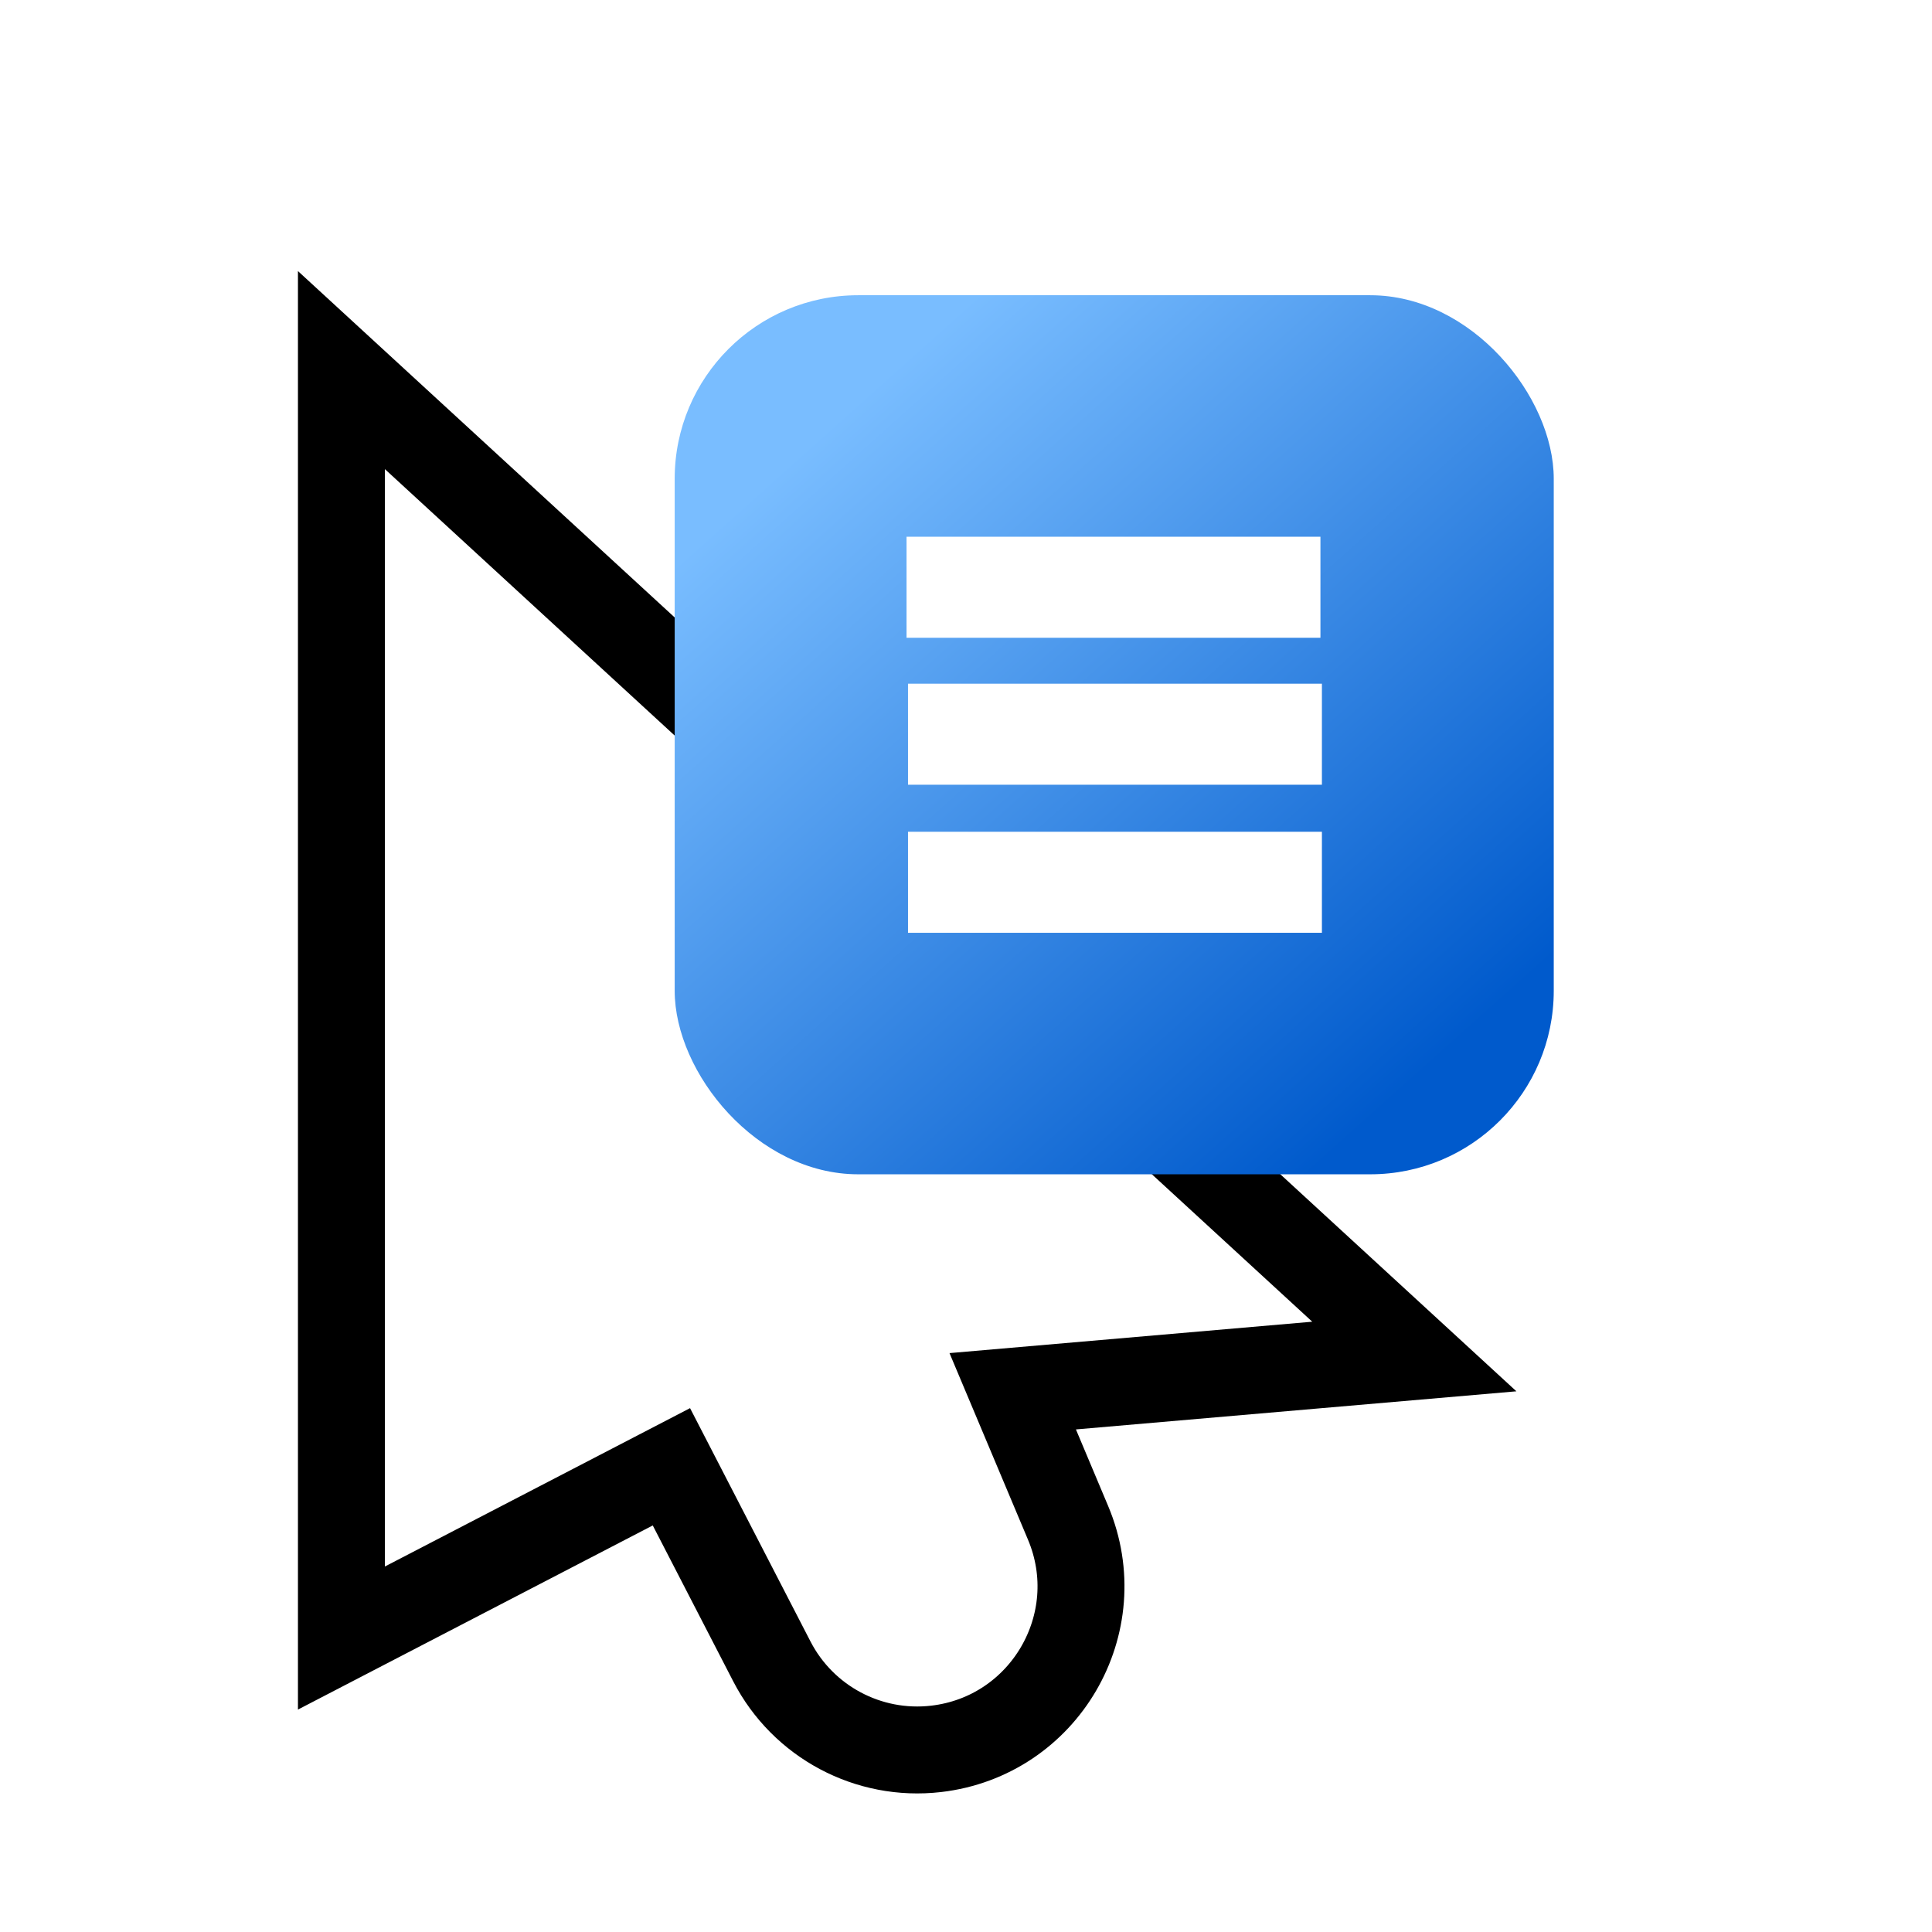 <svg width="256" height="256" viewBox="0 0 256 256" fill="none" xmlns="http://www.w3.org/2000/svg">
<g filter="url(#filter0_d_2926_89)">
<path d="M51 57.04L173.88 170.014L101.423 176.284L51 202.45V57.04Z" fill="#FFFFFF"/>
<path d="M88.76 176.284L124.064 170.014L136.217 198.902C140.33 208.68 133.911 219.671 123.374 220.892C116.794 221.655 110.429 218.265 107.391 212.379L88.76 176.284Z" fill="#FFFFFF"/>
<path d="M54.898 52.8L45.24 43.92V57.04V202.45V211.929L53.653 207.563L88.965 189.238L102.273 215.021C106.41 223.036 115.077 227.653 124.037 226.614C138.387 224.95 147.128 209.984 141.526 196.668L134.19 179.23L174.377 175.752L187.406 174.625L177.778 165.773L54.898 52.8Z" stroke="#000000" stroke-width="11.52"/>
</g>
<g filter="url(#filter1_d_2926_89)">
<rect x="89.4" y="34" width="116.48" height="116.48" rx="24.32" fill="url(#paint0_linear_2926_89)"/>
</g>
<g filter="url(#filter2_d_2926_89)">
<path d="M174.965 66H120.12V79.388H174.965V66Z" fill="white"/>
<path d="M175.16 105.092H120.316V118.48H175.16V105.092Z" fill="white"/>
<path d="M175.16 85.473H120.316V98.861H175.16V85.473Z" fill="white"/>
</g>
<defs>
<filter id="filter0_d_2926_89" x="26.68" y="23.12" width="187.052" height="227.319" filterUnits="userSpaceOnUse" color-interpolation-filters="sRGB">
<feFlood flood-opacity="0" result="BackgroundImageFix"/>
<feColorMatrix in="SourceAlpha" type="matrix" values="0 0 0 0 0 0 0 0 0 0 0 0 0 0 0 0 0 0 127 0" result="hardAlpha"/>
<feOffset dy="5.12"/>
<feGaussianBlur stdDeviation="6.4"/>
<feColorMatrix type="matrix" values="0 0 0 0 0 0 0 0 0 0 0 0 0 0 0 0 0 0 0.25 0"/>
<feBlend mode="normal" in2="BackgroundImageFix" result="effect1_dropShadow_2926_89"/>
<feBlend mode="normal" in="SourceGraphic" in2="effect1_dropShadow_2926_89" result="shape"/>
</filter>
<filter id="filter1_d_2926_89" x="76.6" y="26.32" width="142.08" height="142.08" filterUnits="userSpaceOnUse" color-interpolation-filters="sRGB">
<feFlood flood-opacity="0" result="BackgroundImageFix"/>
<feColorMatrix in="SourceAlpha" type="matrix" values="0 0 0 0 0 0 0 0 0 0 0 0 0 0 0 0 0 0 127 0" result="hardAlpha"/>
<feOffset dy="5.12"/>
<feGaussianBlur stdDeviation="6.4"/>
<feColorMatrix type="matrix" values="0 0 0 0 0 0 0 0 0 0 0 0 0 0 0 0 0 0 0.25 0"/>
<feBlend mode="normal" in2="BackgroundImageFix" result="effect1_dropShadow_2926_89"/>
<feBlend mode="normal" in="SourceGraphic" in2="effect1_dropShadow_2926_89" result="shape"/>
</filter>
<filter id="filter2_d_2926_89" x="115" y="66" width="65.28" height="62.72" filterUnits="userSpaceOnUse" color-interpolation-filters="sRGB">
<feFlood flood-opacity="0" result="BackgroundImageFix"/>
<feColorMatrix in="SourceAlpha" type="matrix" values="0 0 0 0 0 0 0 0 0 0 0 0 0 0 0 0 0 0 127 0" result="hardAlpha"/>
<feOffset dy="5.12"/>
<feGaussianBlur stdDeviation="2.56"/>
<feColorMatrix type="matrix" values="0 0 0 0 0 0 0 0 0 0 0 0 0 0 0 0 0 0 0.5 0"/>
<feBlend mode="normal" in2="BackgroundImageFix" result="effect1_dropShadow_2926_89"/>
<feBlend mode="normal" in="SourceGraphic" in2="effect1_dropShadow_2926_89" result="shape"/>
</filter>
<linearGradient id="paint0_linear_2926_89" x1="111.806" y1="49.656" x2="189.379" y2="136.288" gradientUnits="userSpaceOnUse">
<stop stop-color="#79BDFF"/>
<stop offset="1" stop-color="#005ACC"/>
</linearGradient>
</defs>
</svg>
